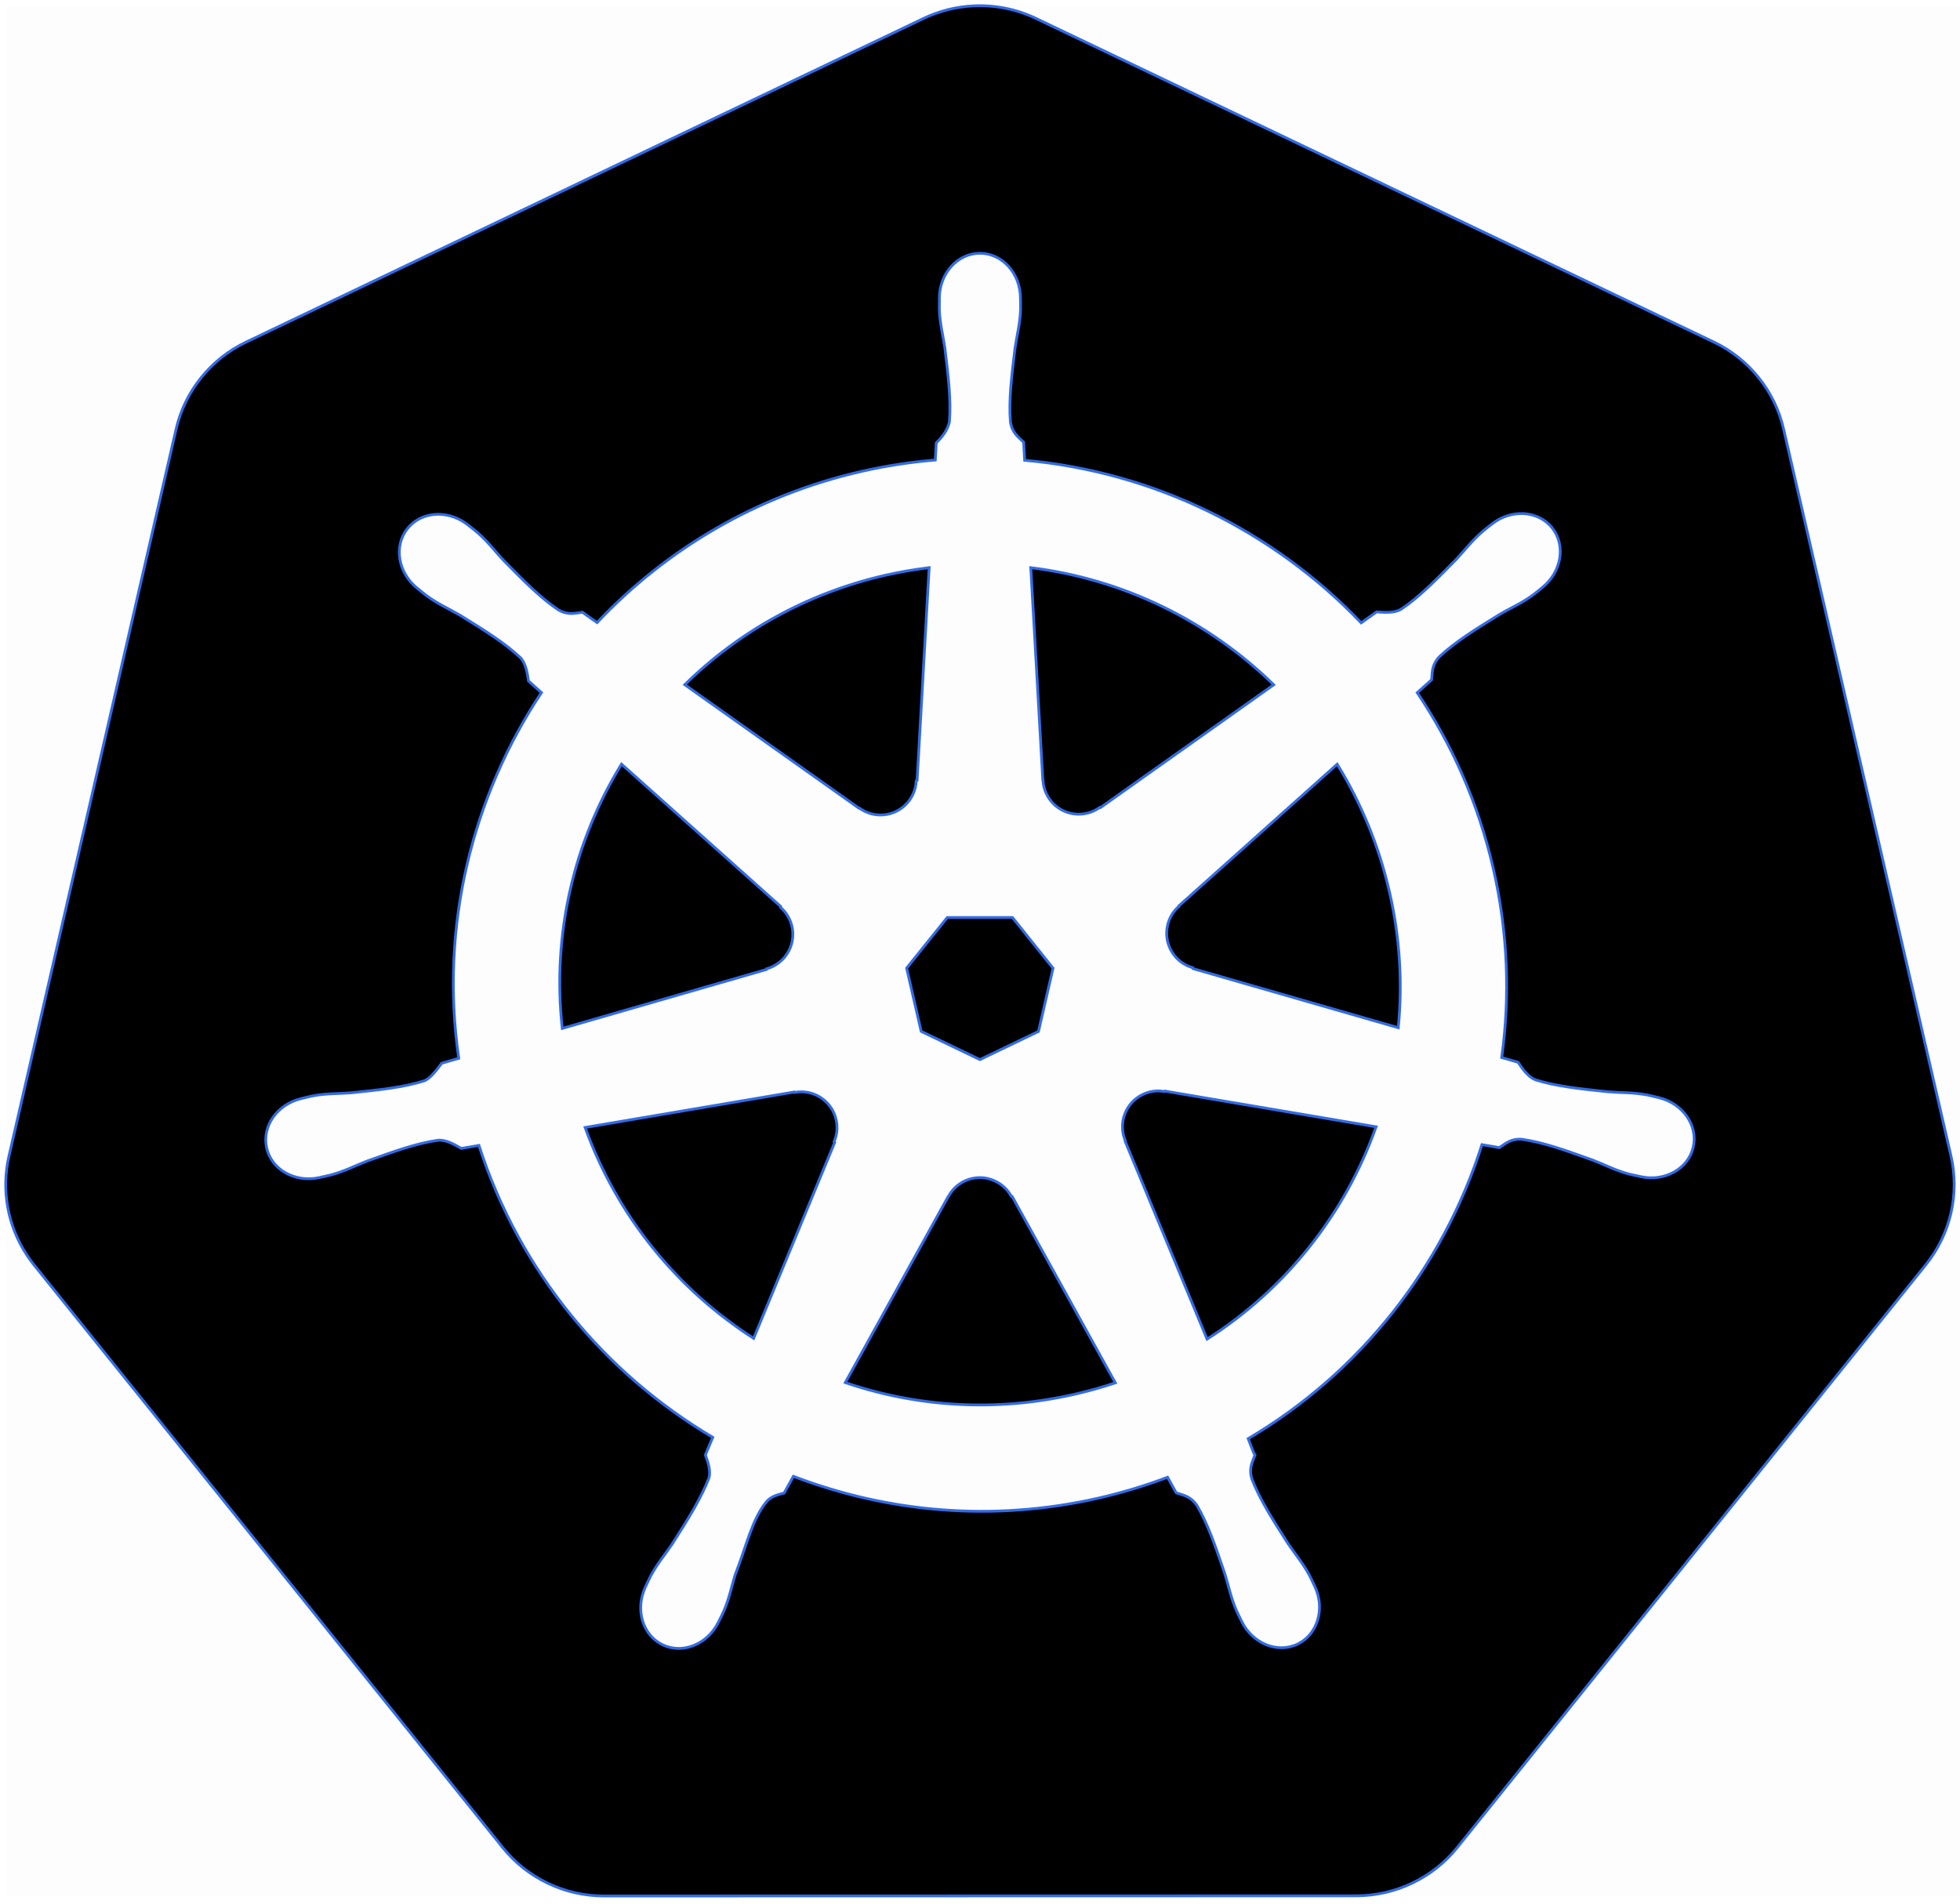 <?xml version="1.0" encoding="UTF-8" standalone="no"?>
<!DOCTYPE svg PUBLIC "-//W3C//DTD SVG 1.1//EN" "http://www.w3.org/Graphics/SVG/1.1/DTD/svg11.dtd">
<svg width="100%" height="100%" viewBox="0 0 707 687" version="1.1" xmlns="http://www.w3.org/2000/svg" xmlns:xlink="http://www.w3.org/1999/xlink" xml:space="preserve" xmlns:serif="http://www.serif.com/" style="fill-rule:evenodd;clip-rule:evenodd;">
    <rect x="2.062" y="2.062" width="704.908" height="681.966" style="fill-opacity:0.01;"/>
    <g id="Combined-Shape" transform="matrix(1,0,0,1,1.062,1.062)">
        <path d="M349.986,1.06C357.802,0.665 365.592,2.223 372.643,5.591L617.018,122.279C629.829,128.397 639.134,139.968 642.299,153.716L702.674,415.966C705.84,429.721 702.515,444.157 693.643,455.185L524.58,665.498C515.706,676.508 502.261,682.914 488.049,682.904L216.83,682.966C202.612,682.966 189.167,676.551 180.299,665.529L11.174,455.248C10.228,454.062 9.342,452.831 8.518,451.56C1.65,441.053 -0.638,428.236 2.174,416.029L62.455,153.779C65.62,140.03 74.925,128.459 87.736,122.341L332.08,5.591C337.685,2.914 343.773,1.373 349.986,1.06ZM352.408,90.307C344.331,90.307 337.782,97.583 337.783,106.557C337.783,106.695 337.811,106.827 337.814,106.963C337.802,108.183 337.743,109.652 337.783,110.713C337.975,115.889 339.103,119.851 339.783,124.62C341.013,134.826 342.044,143.287 341.408,151.151C340.789,154.116 338.605,156.828 336.658,158.713L336.314,164.901C327.537,165.628 318.701,166.96 309.876,168.963C271.902,177.586 239.206,197.147 214.314,223.557C212.699,222.455 209.873,220.428 209.033,219.807C208.625,219.862 208.216,219.928 207.804,219.993L207.307,220.07C205.229,220.378 203.03,220.528 200.345,218.963C193.8,214.558 187.839,208.477 180.626,201.151C177.321,197.647 174.928,194.31 171.001,190.932C170.11,190.165 168.749,189.128 167.751,188.338C164.681,185.891 161.061,184.614 157.564,184.495C153.068,184.341 148.74,186.099 145.908,189.651C140.872,195.966 142.484,205.619 149.501,211.213C149.572,211.27 149.648,211.314 149.72,211.37C150.684,212.151 151.865,213.153 152.751,213.807C156.918,216.884 160.724,218.459 164.876,220.901C173.623,226.303 180.875,230.782 186.626,236.182C188.872,238.576 189.265,242.795 189.564,244.62L194.251,248.807C169.158,286.571 157.544,333.217 164.408,380.745L158.283,382.526C156.668,384.611 154.387,387.891 152.001,388.87C144.476,391.24 136.007,392.11 125.783,393.182C120.982,393.581 116.84,393.343 111.751,394.307C111.253,394.402 110.669,394.534 110.065,394.678L109.154,394.898C108.851,394.972 108.552,395.045 108.265,395.114L107.845,395.213C107.802,395.222 107.763,395.235 107.72,395.245C107.653,395.26 107.565,395.293 107.501,395.307C98.881,397.39 93.344,405.313 95.126,413.12C96.909,420.928 105.329,425.676 114.001,423.807C114.064,423.793 114.155,423.79 114.22,423.776C114.318,423.754 114.404,423.706 114.501,423.682C115.71,423.417 117.225,423.122 118.283,422.839C123.286,421.499 126.909,419.531 131.408,417.807C141.084,414.337 149.099,411.437 156.908,410.307C160.169,410.052 163.605,412.319 165.314,413.276L171.689,412.182C186.359,457.665 217.103,494.427 256.033,517.495L253.376,523.87C254.334,526.345 255.39,529.694 254.676,532.139C251.838,539.5 246.976,547.27 241.439,555.932C238.758,559.934 236.014,563.04 233.595,567.62C233.016,568.716 232.279,570.399 231.72,571.557C227.961,579.6 230.718,588.862 237.939,592.339C245.205,595.836 254.223,592.147 258.126,584.089L258.157,584.057L258.157,584.026C258.343,583.645 258.554,583.225 258.77,582.793L259.204,581.924C259.49,581.347 259.762,580.785 259.97,580.307C261.121,577.67 261.846,575.242 262.512,572.818L262.908,571.362C263.303,569.904 263.703,568.432 264.189,566.901C268.058,557.181 270.184,546.982 275.511,540.627C276.97,538.887 279.348,538.218 281.814,537.557L285.126,531.557C319.064,544.584 357.053,548.08 395.001,539.464C403.658,537.498 412.016,534.954 420.095,531.901C420.417,532.473 420.835,533.227 421.263,534.002L421.549,534.52C422.263,535.813 422.952,537.065 423.22,537.526C423.455,537.603 423.692,537.676 423.93,537.748L424.408,537.892C426.568,538.543 428.809,539.277 430.689,542.057C434.674,548.866 437.4,556.922 440.72,566.651C442.177,571.242 442.898,575.31 444.97,580.057C445.442,581.139 446.226,582.662 446.782,583.807C450.677,591.892 459.725,595.594 467.001,592.089C474.221,588.611 476.981,579.349 473.22,571.307C472.661,570.149 471.893,568.466 471.314,567.37C468.894,562.79 466.151,559.715 463.47,555.714C457.933,547.052 453.34,539.856 450.501,532.495C449.5,529.292 450.331,527.11 451.17,525.025L451.356,524.562C451.449,524.332 451.54,524.101 451.626,523.87C451.072,523.235 449.887,519.65 449.189,517.964C489.646,494.075 519.487,455.942 533.501,411.901C535.394,412.199 538.683,412.78 539.751,412.995C541.951,411.544 543.973,409.651 547.939,409.964C555.747,411.093 563.762,413.993 573.439,417.464C577.937,419.187 581.56,421.187 586.564,422.526C587.621,422.809 589.136,423.073 590.345,423.339C590.442,423.362 590.528,423.41 590.626,423.432C590.692,423.447 590.782,423.449 590.845,423.464C599.517,425.33 607.939,420.585 609.72,412.776C611.501,404.969 605.966,397.044 597.345,394.964C596.091,394.678 594.313,394.194 593.095,393.964C588.006,393 583.864,393.237 579.064,392.839C568.839,391.767 560.37,390.896 552.845,388.526C549.777,387.336 547.594,383.685 546.532,382.182L540.626,380.464C543.688,358.309 542.863,335.252 537.564,312.182C532.215,288.898 522.763,267.601 510.157,248.839C511.672,247.461 514.534,244.928 515.345,244.182C515.36,244.018 515.373,243.854 515.385,243.689L515.42,243.192C515.577,240.868 515.718,238.444 518.095,235.901C523.846,230.5 531.098,226.022 539.845,220.62C543.997,218.177 547.834,216.603 552.001,213.526C552.943,212.83 554.23,211.728 555.22,210.932C562.235,205.336 563.85,195.684 558.814,189.37C553.777,183.056 544.017,182.461 537.001,188.057C536.003,188.848 534.648,189.88 533.751,190.651C529.825,194.029 527.4,197.365 524.095,200.87C516.882,208.196 510.921,214.308 504.376,218.714C501.54,220.365 497.386,219.793 495.501,219.682L489.939,223.651C458.22,190.39 415.034,169.126 368.533,164.995C368.403,163.046 368.232,159.524 368.189,158.463C366.285,156.642 363.985,155.087 363.408,151.151C362.771,143.287 363.834,134.826 365.064,124.62C365.743,119.851 366.871,115.889 367.064,110.713C367.108,109.537 367.037,107.829 367.033,106.557C367.032,97.583 360.485,90.307 352.408,90.307ZM357.97,425.088C360.53,426.321 362.507,428.262 363.751,430.588L364.033,430.588L401.251,497.838C396.421,499.458 391.455,500.842 386.376,501.995C357.912,508.458 329.538,506.499 303.845,497.745L340.97,430.62L341.033,430.62C343.26,426.455 347.485,423.971 351.939,423.807C353.963,423.733 356.017,424.148 357.97,425.088ZM419.033,392.745L419.158,392.588L495.314,405.463C484.168,436.777 462.841,463.904 434.345,482.057L404.783,410.651L404.876,410.526C402.161,404.216 404.878,396.816 411.126,393.807C412.726,393.037 414.397,392.61 416.064,392.526L416.064,392.526C417.064,392.475 418.059,392.566 419.033,392.745ZM288.158,392.838C293.969,392.92 299.182,396.954 300.533,402.87C301.165,405.639 300.857,408.383 299.814,410.807L300.033,411.088L270.783,481.776C243.435,464.227 221.653,437.952 210.001,405.713L285.501,392.901L285.626,393.057C286.471,392.902 287.327,392.827 288.158,392.838ZM364.158,329.963L378.783,348.245L373.533,371.057L352.408,381.213L331.22,371.026L325.97,348.213L340.626,329.963L364.158,329.963ZM223.126,274.62L280.564,325.995L280.501,326.307C285.686,330.814 286.45,338.635 282.126,344.057C280.355,346.278 277.984,347.768 275.439,348.463L275.376,348.713L201.751,369.963C198.004,335.698 206.08,302.39 223.126,274.62ZM481.283,274.651C489.817,288.483 496.279,303.933 500.126,320.682C503.927,337.23 504.881,353.749 503.314,369.713L429.314,348.401L429.251,348.088C422.625,346.277 418.552,339.537 420.095,332.776C420.727,330.006 422.197,327.663 424.189,325.932L424.158,325.776L481.283,274.651ZM334.095,203.745L329.751,280.463L329.439,280.62C329.147,287.483 323.499,292.963 316.564,292.963C313.723,292.963 311.101,292.051 308.97,290.495L308.845,290.557L245.939,245.963C265.272,226.952 290.002,212.903 318.501,206.432C323.707,205.25 328.911,204.373 334.095,203.745ZM370.751,203.745C404.025,207.837 434.796,222.904 458.376,245.995L395.876,290.307L395.658,290.214C390.11,294.265 382.294,293.26 377.97,287.839C376.199,285.618 375.269,283.006 375.158,280.37L375.095,280.339L370.751,203.745Z" style=";stroke:rgb(50,108,229);stroke-width:1px;"/>
    </g>
</svg>
